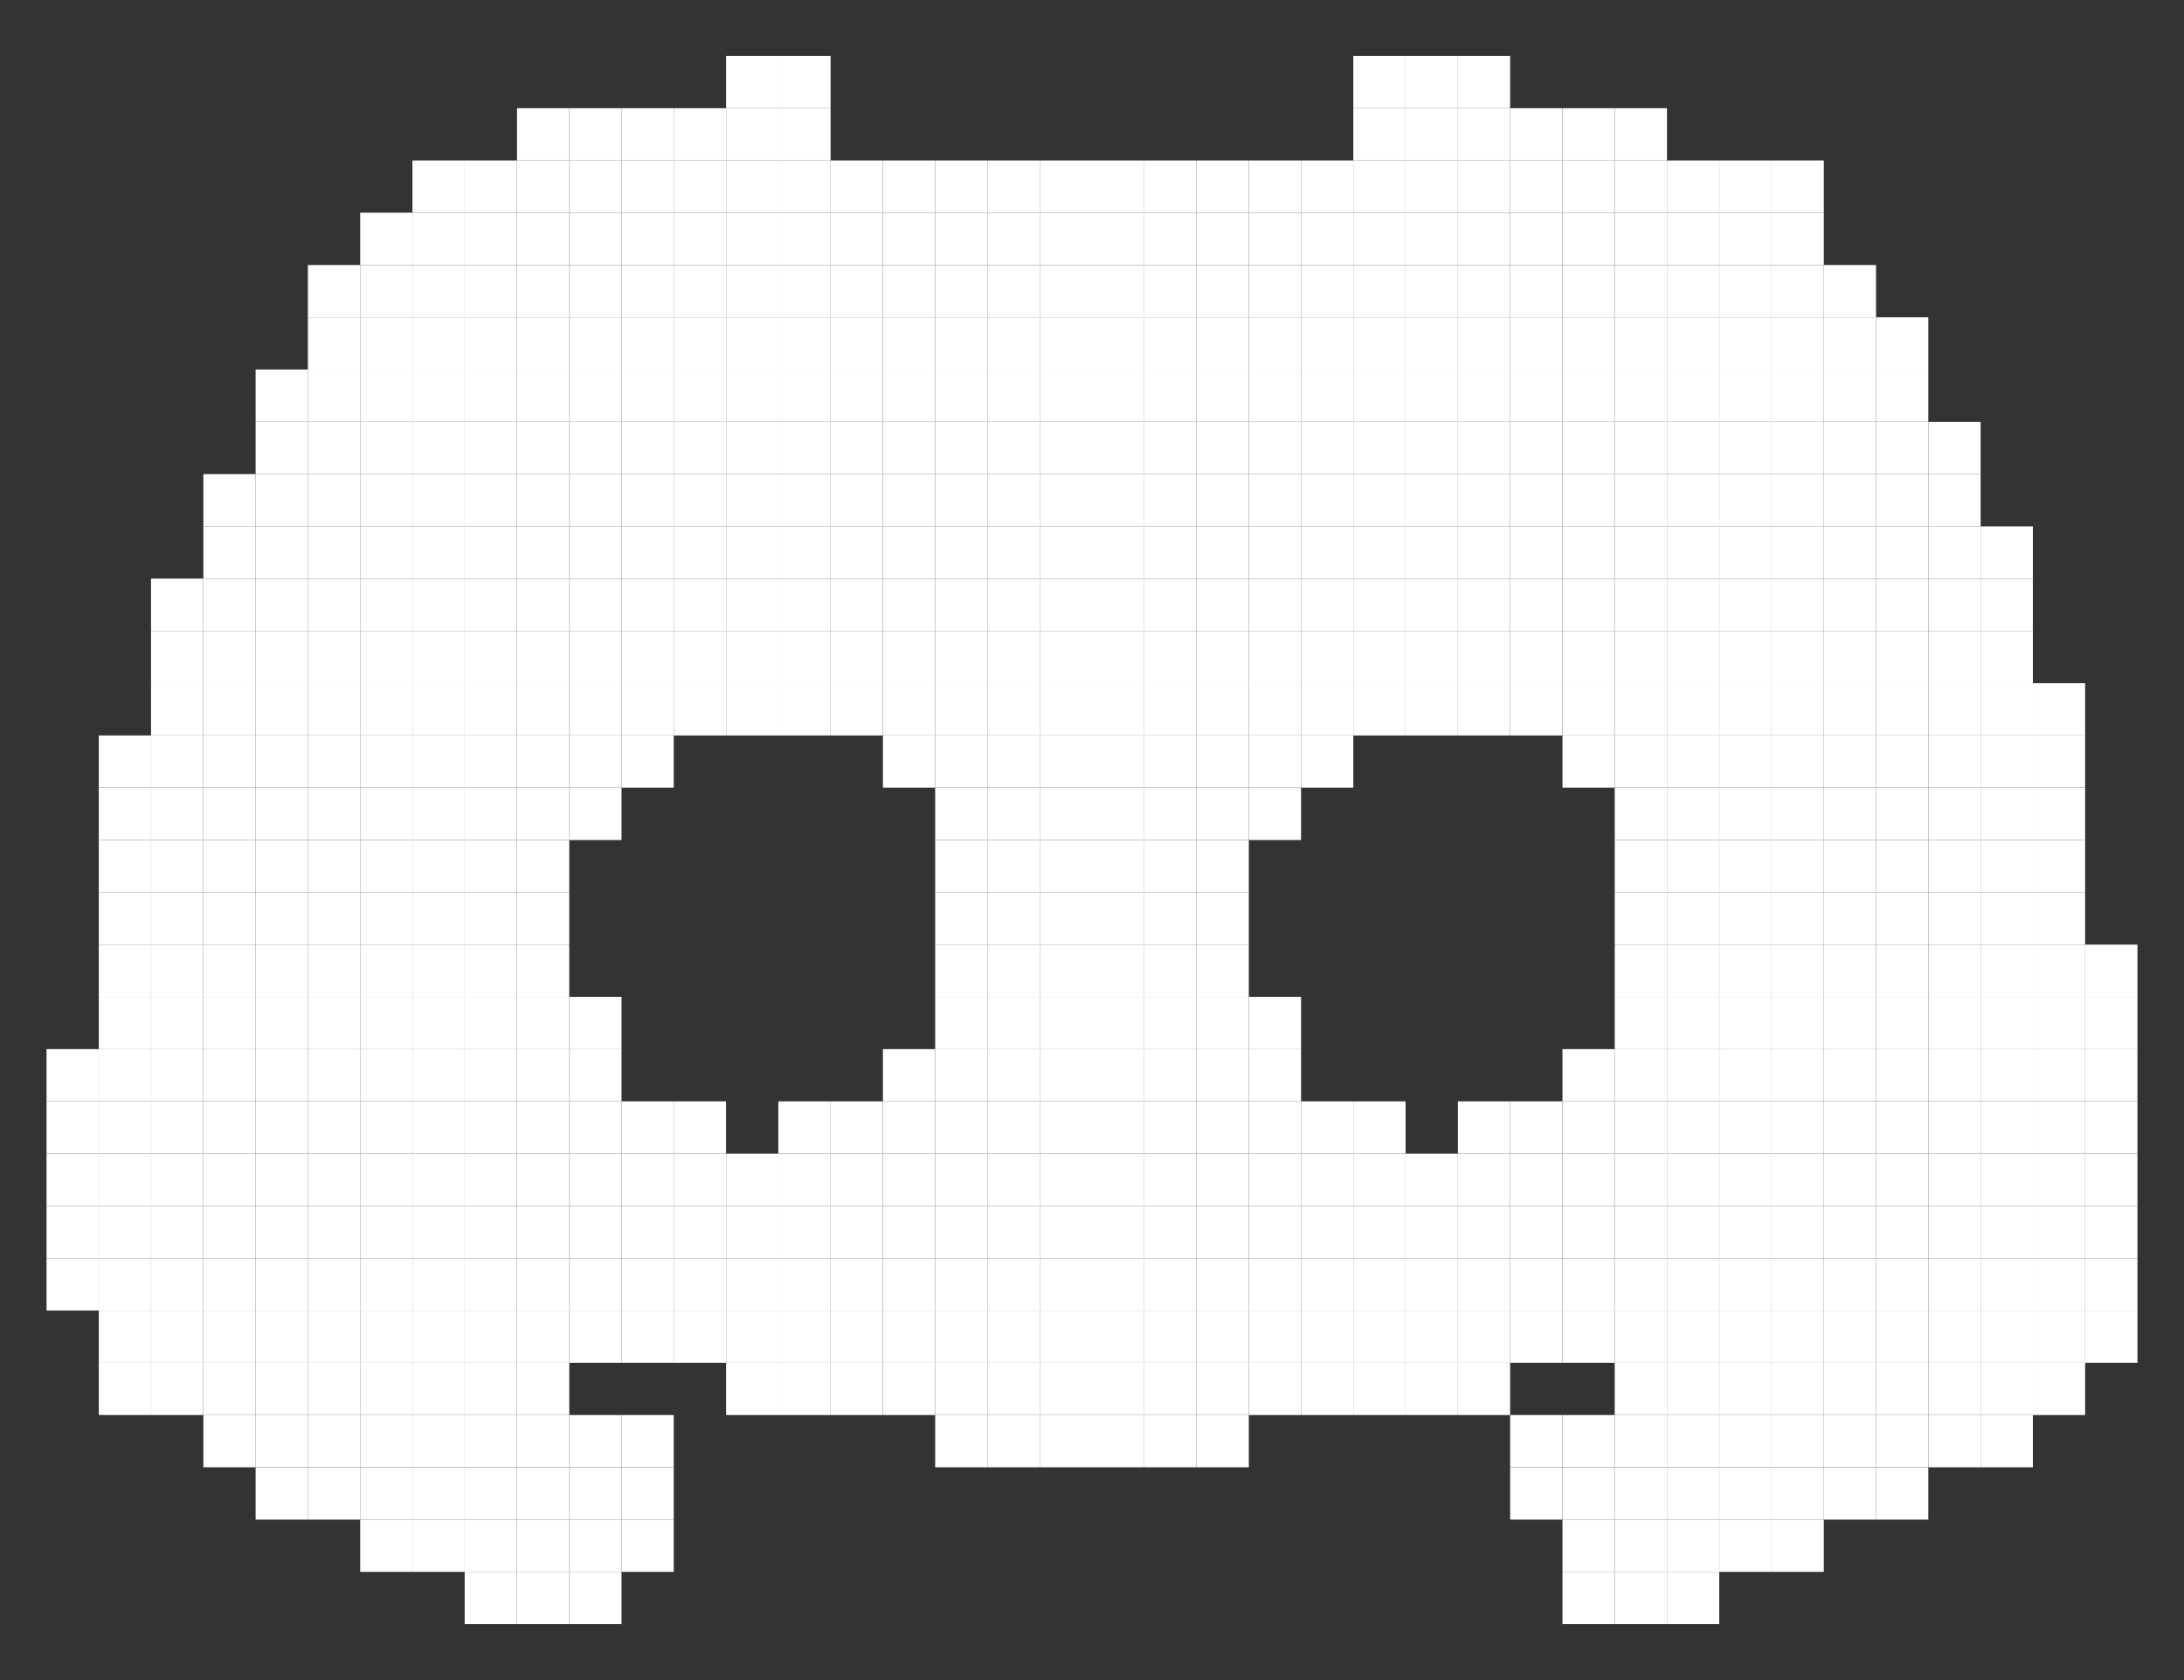 <svg width="26" height="20" viewBox="0 0 26 20" fill="none" xmlns="http://www.w3.org/2000/svg">
<rect x="0" y="0" width="26" height="20" fill="#333333" stroke="none"/>
<rect x="8.644" y="0.665" width="0.622" height="0.622" fill="white"/>
<rect x="9.266" y="0.665" width="0.622" height="0.622" fill="white"/>
<rect x="16.111" y="0.665" width="0.622" height="0.622" fill="white"/>
<rect x="16.734" y="0.665" width="0.622" height="0.622" fill="white"/>
<rect x="17.356" y="0.665" width="0.622" height="0.622" fill="white"/>
<rect x="6.155" y="1.288" width="0.622" height="0.622" fill="white"/>
<rect x="6.777" y="1.288" width="0.622" height="0.622" fill="white"/>
<rect x="7.399" y="1.288" width="0.622" height="0.622" fill="white"/>
<rect x="8.021" y="1.288" width="0.622" height="0.622" fill="white"/>
<rect x="8.644" y="1.288" width="0.622" height="0.622" fill="white"/>
<rect x="9.266" y="1.288" width="0.622" height="0.622" fill="white"/>
<rect x="16.111" y="1.288" width="0.622" height="0.622" fill="white"/>
<rect x="16.734" y="1.288" width="0.622" height="0.622" fill="white"/>
<rect x="17.356" y="1.288" width="0.622" height="0.622" fill="white"/>
<rect x="17.978" y="1.288" width="0.622" height="0.622" fill="white"/>
<rect x="18.601" y="1.288" width="0.622" height="0.622" fill="white"/>
<rect x="19.223" y="1.288" width="0.622" height="0.622" fill="white"/>
<rect x="4.91" y="1.91" width="0.622" height="0.622" fill="white"/>
<rect x="5.532" y="1.91" width="0.622" height="0.622" fill="white"/>
<rect x="6.155" y="1.91" width="0.622" height="0.622" fill="white"/>
<rect x="6.777" y="1.91" width="0.622" height="0.622" fill="white"/>
<rect x="7.399" y="1.91" width="0.622" height="0.622" fill="white"/>
<rect x="8.021" y="1.91" width="0.622" height="0.622" fill="white"/>
<rect x="8.644" y="1.91" width="0.622" height="0.622" fill="white"/>
<rect x="9.266" y="1.91" width="0.622" height="0.622" fill="white"/>
<rect x="9.888" y="1.91" width="0.622" height="0.622" fill="white"/>
<rect x="10.511" y="1.91" width="0.622" height="0.622" fill="white"/>
<rect x="11.133" y="1.91" width="0.622" height="0.622" fill="white"/>
<rect x="11.755" y="1.91" width="0.622" height="0.622" fill="white"/>
<rect x="12.378" y="1.91" width="0.622" height="0.622" fill="white"/>
<rect x="13" y="1.91" width="0.622" height="0.622" fill="white"/>
<rect x="13.622" y="1.91" width="0.622" height="0.622" fill="white"/>
<rect x="14.245" y="1.91" width="0.622" height="0.622" fill="white"/>
<rect x="14.867" y="1.91" width="0.622" height="0.622" fill="white"/>
<rect x="15.489" y="1.91" width="0.622" height="0.622" fill="white"/>
<rect x="16.111" y="1.91" width="0.622" height="0.622" fill="white"/>
<rect x="16.734" y="1.91" width="0.622" height="0.622" fill="white"/>
<rect x="17.356" y="1.91" width="0.622" height="0.622" fill="white"/>
<rect x="17.978" y="1.91" width="0.622" height="0.622" fill="white"/>
<rect x="18.601" y="1.91" width="0.622" height="0.622" fill="white"/>
<rect x="19.223" y="1.91" width="0.622" height="0.622" fill="white"/>
<rect x="19.845" y="1.91" width="0.622" height="0.622" fill="white"/>
<rect x="20.468" y="1.91" width="0.622" height="0.622" fill="white"/>
<rect x="21.09" y="1.91" width="0.622" height="0.622" fill="white"/>
<rect x="4.288" y="2.532" width="0.622" height="0.622" fill="white"/>
<rect x="4.91" y="2.532" width="0.622" height="0.622" fill="white"/>
<rect x="5.532" y="2.532" width="0.622" height="0.622" fill="white"/>
<rect x="6.155" y="2.532" width="0.622" height="0.622" fill="white"/>
<rect x="6.777" y="2.532" width="0.622" height="0.622" fill="white"/>
<rect x="7.399" y="2.532" width="0.622" height="0.622" fill="white"/>
<rect x="8.021" y="2.532" width="0.622" height="0.622" fill="white"/>
<rect x="8.644" y="2.532" width="0.622" height="0.622" fill="white"/>
<rect x="9.266" y="2.532" width="0.622" height="0.622" fill="white"/>
<rect x="9.888" y="2.532" width="0.622" height="0.622" fill="white"/>
<rect x="10.511" y="2.532" width="0.622" height="0.622" fill="white"/>
<rect x="11.133" y="2.532" width="0.622" height="0.622" fill="white"/>
<rect x="11.755" y="2.532" width="0.622" height="0.622" fill="white"/>
<rect x="12.378" y="2.532" width="0.622" height="0.622" fill="white"/>
<rect x="13" y="2.532" width="0.622" height="0.622" fill="white"/>
<rect x="13.622" y="2.532" width="0.622" height="0.622" fill="white"/>
<rect x="14.245" y="2.532" width="0.622" height="0.622" fill="white"/>
<rect x="14.867" y="2.532" width="0.622" height="0.622" fill="white"/>
<rect x="15.489" y="2.532" width="0.622" height="0.622" fill="white"/>
<rect x="16.111" y="2.532" width="0.622" height="0.622" fill="white"/>
<rect x="16.734" y="2.532" width="0.622" height="0.622" fill="white"/>
<rect x="17.356" y="2.532" width="0.622" height="0.622" fill="white"/>
<rect x="17.978" y="2.532" width="0.622" height="0.622" fill="white"/>
<rect x="18.601" y="2.532" width="0.622" height="0.622" fill="white"/>
<rect x="19.223" y="2.532" width="0.622" height="0.622" fill="white"/>
<rect x="19.845" y="2.532" width="0.622" height="0.622" fill="white"/>
<rect x="20.468" y="2.532" width="0.622" height="0.622" fill="white"/>
<rect x="21.09" y="2.532" width="0.622" height="0.622" fill="white"/>
<rect x="3.665" y="3.155" width="0.622" height="0.622" fill="white"/>
<rect x="4.288" y="3.155" width="0.622" height="0.622" fill="white"/>
<rect x="4.91" y="3.155" width="0.622" height="0.622" fill="white"/>
<rect x="5.532" y="3.155" width="0.622" height="0.622" fill="white"/>
<rect x="6.155" y="3.155" width="0.622" height="0.622" fill="white"/>
<rect x="6.777" y="3.155" width="0.622" height="0.622" fill="white"/>
<rect x="7.399" y="3.155" width="0.622" height="0.622" fill="white"/>
<rect x="8.021" y="3.155" width="0.622" height="0.622" fill="white"/>
<rect x="8.644" y="3.155" width="0.622" height="0.622" fill="white"/>
<rect x="9.266" y="3.155" width="0.622" height="0.622" fill="white"/>
<rect x="9.888" y="3.155" width="0.622" height="0.622" fill="white"/>
<rect x="10.511" y="3.155" width="0.622" height="0.622" fill="white"/>
<rect x="11.133" y="3.155" width="0.622" height="0.622" fill="white"/>
<rect x="11.755" y="3.155" width="0.622" height="0.622" fill="white"/>
<rect x="12.378" y="3.155" width="0.622" height="0.622" fill="white"/>
<rect x="13" y="3.155" width="0.622" height="0.622" fill="white"/>
<rect x="13.622" y="3.155" width="0.622" height="0.622" fill="white"/>
<rect x="14.245" y="3.155" width="0.622" height="0.622" fill="white"/>
<rect x="14.867" y="3.155" width="0.622" height="0.622" fill="white"/>
<rect x="15.489" y="3.155" width="0.622" height="0.622" fill="white"/>
<rect x="16.111" y="3.155" width="0.622" height="0.622" fill="white"/>
<rect x="16.734" y="3.155" width="0.622" height="0.622" fill="white"/>
<rect x="17.356" y="3.155" width="0.622" height="0.622" fill="white"/>
<rect x="17.978" y="3.155" width="0.622" height="0.622" fill="white"/>
<rect x="18.601" y="3.155" width="0.622" height="0.622" fill="white"/>
<rect x="19.223" y="3.155" width="0.622" height="0.622" fill="white"/>
<rect x="19.845" y="3.155" width="0.622" height="0.622" fill="white"/>
<rect x="20.468" y="3.155" width="0.622" height="0.622" fill="white"/>
<rect x="21.09" y="3.155" width="0.622" height="0.622" fill="white"/>
<rect x="21.712" y="3.155" width="0.622" height="0.622" fill="white"/>
<rect x="3.665" y="3.777" width="0.622" height="0.622" fill="white"/>
<rect x="4.288" y="3.777" width="0.622" height="0.622" fill="white"/>
<rect x="4.91" y="3.777" width="0.622" height="0.622" fill="white"/>
<rect x="5.532" y="3.777" width="0.622" height="0.622" fill="white"/>
<rect x="6.155" y="3.777" width="0.622" height="0.622" fill="white"/>
<rect x="6.777" y="3.777" width="0.622" height="0.622" fill="white"/>
<rect x="7.399" y="3.777" width="0.622" height="0.622" fill="white"/>
<rect x="8.021" y="3.777" width="0.622" height="0.622" fill="white"/>
<rect x="8.644" y="3.777" width="0.622" height="0.622" fill="white"/>
<rect x="9.266" y="3.777" width="0.622" height="0.622" fill="white"/>
<rect x="9.888" y="3.777" width="0.622" height="0.622" fill="white"/>
<rect x="10.511" y="3.777" width="0.622" height="0.622" fill="white"/>
<rect x="11.133" y="3.777" width="0.622" height="0.622" fill="white"/>
<rect x="11.755" y="3.777" width="0.622" height="0.622" fill="white"/>
<rect x="12.378" y="3.777" width="0.622" height="0.622" fill="white"/>
<rect x="13" y="3.777" width="0.622" height="0.622" fill="white"/>
<rect x="13.622" y="3.777" width="0.622" height="0.622" fill="white"/>
<rect x="14.245" y="3.777" width="0.622" height="0.622" fill="white"/>
<rect x="14.867" y="3.777" width="0.622" height="0.622" fill="white"/>
<rect x="15.489" y="3.777" width="0.622" height="0.622" fill="white"/>
<rect x="16.111" y="3.777" width="0.622" height="0.622" fill="white"/>
<rect x="16.734" y="3.777" width="0.622" height="0.622" fill="white"/>
<rect x="17.356" y="3.777" width="0.622" height="0.622" fill="white"/>
<rect x="17.978" y="3.777" width="0.622" height="0.622" fill="white"/>
<rect x="18.601" y="3.777" width="0.622" height="0.622" fill="white"/>
<rect x="19.223" y="3.777" width="0.622" height="0.622" fill="white"/>
<rect x="19.845" y="3.777" width="0.622" height="0.622" fill="white"/>
<rect x="20.468" y="3.777" width="0.622" height="0.622" fill="white"/>
<rect x="21.09" y="3.777" width="0.622" height="0.622" fill="white"/>
<rect x="21.712" y="3.777" width="0.622" height="0.622" fill="white"/>
<rect x="22.334" y="3.777" width="0.622" height="0.622" fill="white"/>
<rect x="3.043" y="4.399" width="0.622" height="0.622" fill="white"/>
<rect x="3.665" y="4.399" width="0.622" height="0.622" fill="white"/>
<rect x="4.288" y="4.399" width="0.622" height="0.622" fill="white"/>
<rect x="4.91" y="4.399" width="0.622" height="0.622" fill="white"/>
<rect x="5.532" y="4.399" width="0.622" height="0.622" fill="white"/>
<rect x="6.155" y="4.399" width="0.622" height="0.622" fill="white"/>
<rect x="6.777" y="4.399" width="0.622" height="0.622" fill="white"/>
<rect x="7.399" y="4.399" width="0.622" height="0.622" fill="white"/>
<rect x="8.021" y="4.399" width="0.622" height="0.622" fill="white"/>
<rect x="8.644" y="4.399" width="0.622" height="0.622" fill="white"/>
<rect x="9.266" y="4.399" width="0.622" height="0.622" fill="white"/>
<rect x="9.888" y="4.399" width="0.622" height="0.622" fill="white"/>
<rect x="10.511" y="4.399" width="0.622" height="0.622" fill="white"/>
<rect x="11.133" y="4.399" width="0.622" height="0.622" fill="white"/>
<rect x="11.755" y="4.399" width="0.622" height="0.622" fill="white"/>
<rect x="12.378" y="4.399" width="0.622" height="0.622" fill="white"/>
<rect x="13" y="4.399" width="0.622" height="0.622" fill="white"/>
<rect x="13.622" y="4.399" width="0.622" height="0.622" fill="white"/>
<rect x="14.245" y="4.399" width="0.622" height="0.622" fill="white"/>
<rect x="14.867" y="4.399" width="0.622" height="0.622" fill="white"/>
<rect x="15.489" y="4.399" width="0.622" height="0.622" fill="white"/>
<rect x="16.111" y="4.399" width="0.622" height="0.622" fill="white"/>
<rect x="16.734" y="4.399" width="0.622" height="0.622" fill="white"/>
<rect x="17.356" y="4.399" width="0.622" height="0.622" fill="white"/>
<rect x="17.978" y="4.399" width="0.622" height="0.622" fill="white"/>
<rect x="18.601" y="4.399" width="0.622" height="0.622" fill="white"/>
<rect x="19.223" y="4.399" width="0.622" height="0.622" fill="white"/>
<rect x="19.845" y="4.399" width="0.622" height="0.622" fill="white"/>
<rect x="20.468" y="4.399" width="0.622" height="0.622" fill="white"/>
<rect x="21.09" y="4.399" width="0.622" height="0.622" fill="white"/>
<rect x="21.712" y="4.399" width="0.622" height="0.622" fill="white"/>
<rect x="22.334" y="4.399" width="0.622" height="0.622" fill="white"/>
<rect x="3.043" y="5.022" width="0.622" height="0.622" fill="white"/>
<rect x="3.665" y="5.022" width="0.622" height="0.622" fill="white"/>
<rect x="4.288" y="5.022" width="0.622" height="0.622" fill="white"/>
<rect x="4.91" y="5.022" width="0.622" height="0.622" fill="white"/>
<rect x="5.532" y="5.022" width="0.622" height="0.622" fill="white"/>
<rect x="6.155" y="5.022" width="0.622" height="0.622" fill="white"/>
<rect x="6.777" y="5.022" width="0.622" height="0.622" fill="white"/>
<rect x="7.399" y="5.022" width="0.622" height="0.622" fill="white"/>
<rect x="8.021" y="5.022" width="0.622" height="0.622" fill="white"/>
<rect x="8.644" y="5.022" width="0.622" height="0.622" fill="white"/>
<rect x="9.266" y="5.022" width="0.622" height="0.622" fill="white"/>
<rect x="9.888" y="5.022" width="0.622" height="0.622" fill="white"/>
<rect x="10.511" y="5.022" width="0.622" height="0.622" fill="white"/>
<rect x="11.133" y="5.022" width="0.622" height="0.622" fill="white"/>
<rect x="11.755" y="5.022" width="0.622" height="0.622" fill="white"/>
<rect x="12.378" y="5.022" width="0.622" height="0.622" fill="white"/>
<rect x="13" y="5.022" width="0.622" height="0.622" fill="white"/>
<rect x="13.622" y="5.022" width="0.622" height="0.622" fill="white"/>
<rect x="14.245" y="5.022" width="0.622" height="0.622" fill="white"/>
<rect x="14.867" y="5.022" width="0.622" height="0.622" fill="white"/>
<rect x="15.489" y="5.022" width="0.622" height="0.622" fill="white"/>
<rect x="16.111" y="5.022" width="0.622" height="0.622" fill="white"/>
<rect x="16.734" y="5.022" width="0.622" height="0.622" fill="white"/>
<rect x="17.356" y="5.022" width="0.622" height="0.622" fill="white"/>
<rect x="17.978" y="5.022" width="0.622" height="0.622" fill="white"/>
<rect x="18.601" y="5.022" width="0.622" height="0.622" fill="white"/>
<rect x="19.223" y="5.022" width="0.622" height="0.622" fill="white"/>
<rect x="19.845" y="5.022" width="0.622" height="0.622" fill="white"/>
<rect x="20.468" y="5.022" width="0.622" height="0.622" fill="white"/>
<rect x="21.09" y="5.022" width="0.622" height="0.622" fill="white"/>
<rect x="21.712" y="5.022" width="0.622" height="0.622" fill="white"/>
<rect x="22.334" y="5.022" width="0.622" height="0.622" fill="white"/>
<rect x="22.957" y="5.022" width="0.622" height="0.622" fill="white"/>
<rect x="2.421" y="5.644" width="0.622" height="0.622" fill="white"/>
<rect x="3.043" y="5.644" width="0.622" height="0.622" fill="white"/>
<rect x="3.665" y="5.644" width="0.622" height="0.622" fill="white"/>
<rect x="4.288" y="5.644" width="0.622" height="0.622" fill="white"/>
<rect x="4.91" y="5.644" width="0.622" height="0.622" fill="white"/>
<rect x="5.532" y="5.644" width="0.622" height="0.622" fill="white"/>
<rect x="6.155" y="5.644" width="0.622" height="0.622" fill="white"/>
<rect x="6.777" y="5.644" width="0.622" height="0.622" fill="white"/>
<rect x="7.399" y="5.644" width="0.622" height="0.622" fill="white"/>
<rect x="8.021" y="5.644" width="0.622" height="0.622" fill="white"/>
<rect x="8.644" y="5.644" width="0.622" height="0.622" fill="white"/>
<rect x="9.266" y="5.644" width="0.622" height="0.622" fill="white"/>
<rect x="9.888" y="5.644" width="0.622" height="0.622" fill="white"/>
<rect x="10.511" y="5.644" width="0.622" height="0.622" fill="white"/>
<rect x="11.133" y="5.644" width="0.622" height="0.622" fill="white"/>
<rect x="11.755" y="5.644" width="0.622" height="0.622" fill="white"/>
<rect x="12.378" y="5.644" width="0.622" height="0.622" fill="white"/>
<rect x="13" y="5.644" width="0.622" height="0.622" fill="white"/>
<rect x="13.622" y="5.644" width="0.622" height="0.622" fill="white"/>
<rect x="14.245" y="5.644" width="0.622" height="0.622" fill="white"/>
<rect x="14.867" y="5.644" width="0.622" height="0.622" fill="white"/>
<rect x="15.489" y="5.644" width="0.622" height="0.622" fill="white"/>
<rect x="16.111" y="5.644" width="0.622" height="0.622" fill="white"/>
<rect x="16.734" y="5.644" width="0.622" height="0.622" fill="white"/>
<rect x="17.356" y="5.644" width="0.622" height="0.622" fill="white"/>
<rect x="17.978" y="5.644" width="0.622" height="0.622" fill="white"/>
<rect x="18.601" y="5.644" width="0.622" height="0.622" fill="white"/>
<rect x="19.223" y="5.644" width="0.622" height="0.622" fill="white"/>
<rect x="19.845" y="5.644" width="0.622" height="0.622" fill="white"/>
<rect x="20.468" y="5.644" width="0.622" height="0.622" fill="white"/>
<rect x="21.09" y="5.644" width="0.622" height="0.622" fill="white"/>
<rect x="21.712" y="5.644" width="0.622" height="0.622" fill="white"/>
<rect x="22.334" y="5.644" width="0.622" height="0.622" fill="white"/>
<rect x="22.957" y="5.644" width="0.622" height="0.622" fill="white"/>
<rect x="2.421" y="6.266" width="0.622" height="0.622" fill="white"/>
<rect x="3.043" y="6.266" width="0.622" height="0.622" fill="white"/>
<rect x="3.665" y="6.266" width="0.622" height="0.622" fill="white"/>
<rect x="4.288" y="6.266" width="0.622" height="0.622" fill="white"/>
<rect x="4.91" y="6.266" width="0.622" height="0.622" fill="white"/>
<rect x="5.532" y="6.266" width="0.622" height="0.622" fill="white"/>
<rect x="6.155" y="6.266" width="0.622" height="0.622" fill="white"/>
<rect x="6.777" y="6.266" width="0.622" height="0.622" fill="white"/>
<rect x="7.399" y="6.266" width="0.622" height="0.622" fill="white"/>
<rect x="8.021" y="6.266" width="0.622" height="0.622" fill="white"/>
<rect x="8.644" y="6.266" width="0.622" height="0.622" fill="white"/>
<rect x="9.266" y="6.266" width="0.622" height="0.622" fill="white"/>
<rect x="9.888" y="6.266" width="0.622" height="0.622" fill="white"/>
<rect x="10.511" y="6.266" width="0.622" height="0.622" fill="white"/>
<rect x="11.133" y="6.266" width="0.622" height="0.622" fill="white"/>
<rect x="11.755" y="6.266" width="0.622" height="0.622" fill="white"/>
<rect x="12.378" y="6.266" width="0.622" height="0.622" fill="white"/>
<rect x="13" y="6.266" width="0.622" height="0.622" fill="white"/>
<rect x="13.622" y="6.266" width="0.622" height="0.622" fill="white"/>
<rect x="14.245" y="6.266" width="0.622" height="0.622" fill="white"/>
<rect x="14.867" y="6.266" width="0.622" height="0.622" fill="white"/>
<rect x="15.489" y="6.266" width="0.622" height="0.622" fill="white"/>
<rect x="16.111" y="6.266" width="0.622" height="0.622" fill="white"/>
<rect x="16.734" y="6.266" width="0.622" height="0.622" fill="white"/>
<rect x="17.356" y="6.266" width="0.622" height="0.622" fill="white"/>
<rect x="17.978" y="6.266" width="0.622" height="0.622" fill="white"/>
<rect x="18.601" y="6.266" width="0.622" height="0.622" fill="white"/>
<rect x="19.223" y="6.266" width="0.622" height="0.622" fill="white"/>
<rect x="19.845" y="6.266" width="0.622" height="0.622" fill="white"/>
<rect x="20.468" y="6.266" width="0.622" height="0.622" fill="white"/>
<rect x="21.09" y="6.266" width="0.622" height="0.622" fill="white"/>
<rect x="21.712" y="6.266" width="0.622" height="0.622" fill="white"/>
<rect x="22.334" y="6.266" width="0.622" height="0.622" fill="white"/>
<rect x="22.957" y="6.266" width="0.622" height="0.622" fill="white"/>
<rect x="23.579" y="6.266" width="0.622" height="0.622" fill="white"/>
<rect x="1.798" y="6.888" width="0.622" height="0.622" fill="white"/>
<rect x="2.421" y="6.888" width="0.622" height="0.622" fill="white"/>
<rect x="3.043" y="6.888" width="0.622" height="0.622" fill="white"/>
<rect x="3.665" y="6.888" width="0.622" height="0.622" fill="white"/>
<rect x="4.288" y="6.888" width="0.622" height="0.622" fill="white"/>
<rect x="4.91" y="6.888" width="0.622" height="0.622" fill="white"/>
<rect x="5.532" y="6.888" width="0.622" height="0.622" fill="white"/>
<rect x="6.155" y="6.888" width="0.622" height="0.622" fill="white"/>
<rect x="6.777" y="6.888" width="0.622" height="0.622" fill="white"/>
<rect x="7.399" y="6.888" width="0.622" height="0.622" fill="white"/>
<rect x="8.021" y="6.888" width="0.622" height="0.622" fill="white"/>
<rect x="8.644" y="6.888" width="0.622" height="0.622" fill="white"/>
<rect x="9.266" y="6.888" width="0.622" height="0.622" fill="white"/>
<rect x="9.888" y="6.888" width="0.622" height="0.622" fill="white"/>
<rect x="10.511" y="6.888" width="0.622" height="0.622" fill="white"/>
<rect x="11.133" y="6.888" width="0.622" height="0.622" fill="white"/>
<rect x="11.755" y="6.888" width="0.622" height="0.622" fill="white"/>
<rect x="12.378" y="6.888" width="0.622" height="0.622" fill="white"/>
<rect x="13" y="6.888" width="0.622" height="0.622" fill="white"/>
<rect x="13.622" y="6.888" width="0.622" height="0.622" fill="white"/>
<rect x="14.245" y="6.888" width="0.622" height="0.622" fill="white"/>
<rect x="14.867" y="6.888" width="0.622" height="0.622" fill="white"/>
<rect x="15.489" y="6.888" width="0.622" height="0.622" fill="white"/>
<rect x="16.111" y="6.888" width="0.622" height="0.622" fill="white"/>
<rect x="16.734" y="6.888" width="0.622" height="0.622" fill="white"/>
<rect x="17.356" y="6.888" width="0.622" height="0.622" fill="white"/>
<rect x="17.978" y="6.888" width="0.622" height="0.622" fill="white"/>
<rect x="18.601" y="6.888" width="0.622" height="0.622" fill="white"/>
<rect x="19.223" y="6.888" width="0.622" height="0.622" fill="white"/>
<rect x="19.845" y="6.888" width="0.622" height="0.622" fill="white"/>
<rect x="20.468" y="6.888" width="0.622" height="0.622" fill="white"/>
<rect x="21.09" y="6.888" width="0.622" height="0.622" fill="white"/>
<rect x="21.712" y="6.888" width="0.622" height="0.622" fill="white"/>
<rect x="22.334" y="6.888" width="0.622" height="0.622" fill="white"/>
<rect x="22.957" y="6.888" width="0.622" height="0.622" fill="white"/>
<rect x="23.579" y="6.888" width="0.622" height="0.622" fill="white"/>
<rect x="1.798" y="7.511" width="0.622" height="0.622" fill="white"/>
<rect x="2.421" y="7.511" width="0.622" height="0.622" fill="white"/>
<rect x="3.043" y="7.511" width="0.622" height="0.622" fill="white"/>
<rect x="3.665" y="7.511" width="0.622" height="0.622" fill="white"/>
<rect x="4.288" y="7.511" width="0.622" height="0.622" fill="white"/>
<rect x="4.91" y="7.511" width="0.622" height="0.622" fill="white"/>
<rect x="5.532" y="7.511" width="0.622" height="0.622" fill="white"/>
<rect x="6.155" y="7.511" width="0.622" height="0.622" fill="white"/>
<rect x="6.777" y="7.511" width="0.622" height="0.622" fill="white"/>
<rect x="7.399" y="7.511" width="0.622" height="0.622" fill="white"/>
<rect x="8.021" y="7.511" width="0.622" height="0.622" fill="white"/>
<rect x="8.644" y="7.511" width="0.622" height="0.622" fill="white"/>
<rect x="9.266" y="7.511" width="0.622" height="0.622" fill="white"/>
<rect x="9.888" y="7.511" width="0.622" height="0.622" fill="white"/>
<rect x="10.511" y="7.511" width="0.622" height="0.622" fill="white"/>
<rect x="11.133" y="7.511" width="0.622" height="0.622" fill="white"/>
<rect x="11.755" y="7.511" width="0.622" height="0.622" fill="white"/>
<rect x="12.378" y="7.511" width="0.622" height="0.622" fill="white"/>
<rect x="13" y="7.511" width="0.622" height="0.622" fill="white"/>
<rect x="13.622" y="7.511" width="0.622" height="0.622" fill="white"/>
<rect x="14.245" y="7.511" width="0.622" height="0.622" fill="white"/>
<rect x="14.867" y="7.511" width="0.622" height="0.622" fill="white"/>
<rect x="15.489" y="7.511" width="0.622" height="0.622" fill="white"/>
<rect x="16.111" y="7.511" width="0.622" height="0.622" fill="white"/>
<rect x="16.734" y="7.511" width="0.622" height="0.622" fill="white"/>
<rect x="17.356" y="7.511" width="0.622" height="0.622" fill="white"/>
<rect x="17.978" y="7.511" width="0.622" height="0.622" fill="white"/>
<rect x="18.601" y="7.511" width="0.622" height="0.622" fill="white"/>
<rect x="19.223" y="7.511" width="0.622" height="0.622" fill="white"/>
<rect x="19.845" y="7.511" width="0.622" height="0.622" fill="white"/>
<rect x="20.468" y="7.511" width="0.622" height="0.622" fill="white"/>
<rect x="21.09" y="7.511" width="0.622" height="0.622" fill="white"/>
<rect x="21.712" y="7.511" width="0.622" height="0.622" fill="white"/>
<rect x="22.334" y="7.511" width="0.622" height="0.622" fill="white"/>
<rect x="22.957" y="7.511" width="0.622" height="0.622" fill="white"/>
<rect x="23.579" y="7.511" width="0.622" height="0.622" fill="white"/>
<rect x="1.798" y="8.133" width="0.622" height="0.622" fill="white"/>
<rect x="2.421" y="8.133" width="0.622" height="0.622" fill="white"/>
<rect x="3.043" y="8.133" width="0.622" height="0.622" fill="white"/>
<rect x="3.665" y="8.133" width="0.622" height="0.622" fill="white"/>
<rect x="4.288" y="8.133" width="0.622" height="0.622" fill="white"/>
<rect x="4.91" y="8.133" width="0.622" height="0.622" fill="white"/>
<rect x="5.532" y="8.133" width="0.622" height="0.622" fill="white"/>
<rect x="6.155" y="8.133" width="0.622" height="0.622" fill="white"/>
<rect x="6.777" y="8.133" width="0.622" height="0.622" fill="white"/>
<rect x="7.399" y="8.133" width="0.622" height="0.622" fill="white"/>
<rect x="8.021" y="8.133" width="0.622" height="0.622" fill="white"/>
<rect x="8.644" y="8.133" width="0.622" height="0.622" fill="white"/>
<rect x="9.266" y="8.133" width="0.622" height="0.622" fill="white"/>
<rect x="9.888" y="8.133" width="0.622" height="0.622" fill="white"/>
<rect x="10.511" y="8.133" width="0.622" height="0.622" fill="white"/>
<rect x="11.133" y="8.133" width="0.622" height="0.622" fill="white"/>
<rect x="11.755" y="8.133" width="0.622" height="0.622" fill="white"/>
<rect x="12.378" y="8.133" width="0.622" height="0.622" fill="white"/>
<rect x="13" y="8.133" width="0.622" height="0.622" fill="white"/>
<rect x="13.622" y="8.133" width="0.622" height="0.622" fill="white"/>
<rect x="14.245" y="8.133" width="0.622" height="0.622" fill="white"/>
<rect x="14.867" y="8.133" width="0.622" height="0.622" fill="white"/>
<rect x="15.489" y="8.133" width="0.622" height="0.622" fill="white"/>
<rect x="16.111" y="8.133" width="0.622" height="0.622" fill="white"/>
<rect x="16.734" y="8.133" width="0.622" height="0.622" fill="white"/>
<rect x="17.356" y="8.133" width="0.622" height="0.622" fill="white"/>
<rect x="17.978" y="8.133" width="0.622" height="0.622" fill="white"/>
<rect x="18.601" y="8.133" width="0.622" height="0.622" fill="white"/>
<rect x="19.223" y="8.133" width="0.622" height="0.622" fill="white"/>
<rect x="19.845" y="8.133" width="0.622" height="0.622" fill="white"/>
<rect x="20.468" y="8.133" width="0.622" height="0.622" fill="white"/>
<rect x="21.09" y="8.133" width="0.622" height="0.622" fill="white"/>
<rect x="21.712" y="8.133" width="0.622" height="0.622" fill="white"/>
<rect x="22.334" y="8.133" width="0.622" height="0.622" fill="white"/>
<rect x="22.957" y="8.133" width="0.622" height="0.622" fill="white"/>
<rect x="23.579" y="8.133" width="0.622" height="0.622" fill="white"/>
<rect x="24.201" y="8.133" width="0.622" height="0.622" fill="white"/>
<rect x="1.176" y="8.755" width="0.622" height="0.622" fill="white"/>
<rect x="1.798" y="8.755" width="0.622" height="0.622" fill="white"/>
<rect x="2.421" y="8.755" width="0.622" height="0.622" fill="white"/>
<rect x="3.043" y="8.755" width="0.622" height="0.622" fill="white"/>
<rect x="3.665" y="8.755" width="0.622" height="0.622" fill="white"/>
<rect x="4.288" y="8.755" width="0.622" height="0.622" fill="white"/>
<rect x="4.91" y="8.755" width="0.622" height="0.622" fill="white"/>
<rect x="5.532" y="8.755" width="0.622" height="0.622" fill="white"/>
<rect x="6.155" y="8.755" width="0.622" height="0.622" fill="white"/>
<rect x="6.777" y="8.755" width="0.622" height="0.622" fill="white"/>
<rect x="7.399" y="8.755" width="0.622" height="0.622" fill="white"/>
<rect x="10.511" y="8.755" width="0.622" height="0.622" fill="white"/>
<rect x="11.133" y="8.755" width="0.622" height="0.622" fill="white"/>
<rect x="11.755" y="8.755" width="0.622" height="0.622" fill="white"/>
<rect x="12.378" y="8.755" width="0.622" height="0.622" fill="white"/>
<rect x="13" y="8.755" width="0.622" height="0.622" fill="white"/>
<rect x="13.622" y="8.755" width="0.622" height="0.622" fill="white"/>
<rect x="14.245" y="8.755" width="0.622" height="0.622" fill="white"/>
<rect x="14.867" y="8.755" width="0.622" height="0.622" fill="white"/>
<rect x="15.489" y="8.755" width="0.622" height="0.622" fill="white"/>
<rect x="18.601" y="8.755" width="0.622" height="0.622" fill="white"/>
<rect x="19.223" y="8.755" width="0.622" height="0.622" fill="white"/>
<rect x="19.845" y="8.755" width="0.622" height="0.622" fill="white"/>
<rect x="20.468" y="8.755" width="0.622" height="0.622" fill="white"/>
<rect x="21.09" y="8.755" width="0.622" height="0.622" fill="white"/>
<rect x="21.712" y="8.755" width="0.622" height="0.622" fill="white"/>
<rect x="22.334" y="8.755" width="0.622" height="0.622" fill="white"/>
<rect x="22.957" y="8.755" width="0.622" height="0.622" fill="white"/>
<rect x="23.579" y="8.755" width="0.622" height="0.622" fill="white"/>
<rect x="24.201" y="8.755" width="0.622" height="0.622" fill="white"/>
<rect x="1.176" y="9.378" width="0.622" height="0.622" fill="white"/>
<rect x="1.798" y="9.378" width="0.622" height="0.622" fill="white"/>
<rect x="2.421" y="9.378" width="0.622" height="0.622" fill="white"/>
<rect x="3.043" y="9.378" width="0.622" height="0.622" fill="white"/>
<rect x="3.665" y="9.378" width="0.622" height="0.622" fill="white"/>
<rect x="4.288" y="9.378" width="0.622" height="0.622" fill="white"/>
<rect x="4.91" y="9.378" width="0.622" height="0.622" fill="white"/>
<rect x="5.532" y="9.378" width="0.622" height="0.622" fill="white"/>
<rect x="6.155" y="9.378" width="0.622" height="0.622" fill="white"/>
<rect x="6.777" y="9.378" width="0.622" height="0.622" fill="white"/>
<rect x="11.133" y="9.378" width="0.622" height="0.622" fill="white"/>
<rect x="11.755" y="9.378" width="0.622" height="0.622" fill="white"/>
<rect x="12.378" y="9.378" width="0.622" height="0.622" fill="white"/>
<rect x="13" y="9.378" width="0.622" height="0.622" fill="white"/>
<rect x="13.622" y="9.378" width="0.622" height="0.622" fill="white"/>
<rect x="14.245" y="9.378" width="0.622" height="0.622" fill="white"/>
<rect x="14.867" y="9.378" width="0.622" height="0.622" fill="white"/>
<rect x="19.223" y="9.378" width="0.622" height="0.622" fill="white"/>
<rect x="19.845" y="9.378" width="0.622" height="0.622" fill="white"/>
<rect x="20.468" y="9.378" width="0.622" height="0.622" fill="white"/>
<rect x="21.09" y="9.378" width="0.622" height="0.622" fill="white"/>
<rect x="21.712" y="9.378" width="0.622" height="0.622" fill="white"/>
<rect x="22.334" y="9.378" width="0.622" height="0.622" fill="white"/>
<rect x="22.957" y="9.378" width="0.622" height="0.622" fill="white"/>
<rect x="23.579" y="9.378" width="0.622" height="0.622" fill="white"/>
<rect x="24.201" y="9.378" width="0.622" height="0.622" fill="white"/>
<rect x="1.176" y="10" width="0.622" height="0.622" fill="white"/>
<rect x="1.798" y="10" width="0.622" height="0.622" fill="white"/>
<rect x="2.421" y="10" width="0.622" height="0.622" fill="white"/>
<rect x="3.043" y="10" width="0.622" height="0.622" fill="white"/>
<rect x="3.665" y="10" width="0.622" height="0.622" fill="white"/>
<rect x="4.288" y="10" width="0.622" height="0.622" fill="white"/>
<rect x="4.91" y="10" width="0.622" height="0.622" fill="white"/>
<rect x="5.532" y="10" width="0.622" height="0.622" fill="white"/>
<rect x="6.155" y="10" width="0.622" height="0.622" fill="white"/>
<rect x="11.133" y="10" width="0.622" height="0.622" fill="white"/>
<rect x="11.755" y="10" width="0.622" height="0.622" fill="white"/>
<rect x="12.378" y="10" width="0.622" height="0.622" fill="white"/>
<rect x="13" y="10" width="0.622" height="0.622" fill="white"/>
<rect x="13.622" y="10" width="0.622" height="0.622" fill="white"/>
<rect x="14.245" y="10" width="0.622" height="0.622" fill="white"/>
<rect x="19.223" y="10" width="0.622" height="0.622" fill="white"/>
<rect x="19.845" y="10" width="0.622" height="0.622" fill="white"/>
<rect x="20.468" y="10" width="0.622" height="0.622" fill="white"/>
<rect x="21.09" y="10" width="0.622" height="0.622" fill="white"/>
<rect x="21.712" y="10" width="0.622" height="0.622" fill="white"/>
<rect x="22.334" y="10" width="0.622" height="0.622" fill="white"/>
<rect x="22.957" y="10" width="0.622" height="0.622" fill="white"/>
<rect x="23.579" y="10" width="0.622" height="0.622" fill="white"/>
<rect x="24.201" y="10" width="0.622" height="0.622" fill="white"/>
<rect x="1.176" y="10.622" width="0.622" height="0.622" fill="white"/>
<rect x="1.798" y="10.622" width="0.622" height="0.622" fill="white"/>
<rect x="2.421" y="10.622" width="0.622" height="0.622" fill="white"/>
<rect x="3.043" y="10.622" width="0.622" height="0.622" fill="white"/>
<rect x="3.665" y="10.622" width="0.622" height="0.622" fill="white"/>
<rect x="4.288" y="10.622" width="0.622" height="0.622" fill="white"/>
<rect x="4.91" y="10.622" width="0.622" height="0.622" fill="white"/>
<rect x="5.532" y="10.622" width="0.622" height="0.622" fill="white"/>
<rect x="6.155" y="10.622" width="0.622" height="0.622" fill="white"/>
<rect x="11.133" y="10.622" width="0.622" height="0.622" fill="white"/>
<rect x="11.755" y="10.622" width="0.622" height="0.622" fill="white"/>
<rect x="12.378" y="10.622" width="0.622" height="0.622" fill="white"/>
<rect x="13" y="10.622" width="0.622" height="0.622" fill="white"/>
<rect x="13.622" y="10.622" width="0.622" height="0.622" fill="white"/>
<rect x="14.245" y="10.622" width="0.622" height="0.622" fill="white"/>
<rect x="19.223" y="10.622" width="0.622" height="0.622" fill="white"/>
<rect x="19.845" y="10.622" width="0.622" height="0.622" fill="white"/>
<rect x="20.468" y="10.622" width="0.622" height="0.622" fill="white"/>
<rect x="21.09" y="10.622" width="0.622" height="0.622" fill="white"/>
<rect x="21.712" y="10.622" width="0.622" height="0.622" fill="white"/>
<rect x="22.334" y="10.622" width="0.622" height="0.622" fill="white"/>
<rect x="22.957" y="10.622" width="0.622" height="0.622" fill="white"/>
<rect x="23.579" y="10.622" width="0.622" height="0.622" fill="white"/>
<rect x="24.201" y="10.622" width="0.622" height="0.622" fill="white"/>
<rect x="1.176" y="11.245" width="0.622" height="0.622" fill="white"/>
<rect x="1.798" y="11.245" width="0.622" height="0.622" fill="white"/>
<rect x="2.421" y="11.245" width="0.622" height="0.622" fill="white"/>
<rect x="3.043" y="11.245" width="0.622" height="0.622" fill="white"/>
<rect x="3.665" y="11.245" width="0.622" height="0.622" fill="white"/>
<rect x="4.288" y="11.245" width="0.622" height="0.622" fill="white"/>
<rect x="4.91" y="11.245" width="0.622" height="0.622" fill="white"/>
<rect x="5.532" y="11.245" width="0.622" height="0.622" fill="white"/>
<rect x="6.155" y="11.245" width="0.622" height="0.622" fill="white"/>
<rect x="11.133" y="11.245" width="0.622" height="0.622" fill="white"/>
<rect x="11.755" y="11.245" width="0.622" height="0.622" fill="white"/>
<rect x="12.378" y="11.245" width="0.622" height="0.622" fill="white"/>
<rect x="13" y="11.245" width="0.622" height="0.622" fill="white"/>
<rect x="13.622" y="11.245" width="0.622" height="0.622" fill="white"/>
<rect x="14.245" y="11.245" width="0.622" height="0.622" fill="white"/>
<rect x="19.223" y="11.245" width="0.622" height="0.622" fill="white"/>
<rect x="19.845" y="11.245" width="0.622" height="0.622" fill="white"/>
<rect x="20.468" y="11.245" width="0.622" height="0.622" fill="white"/>
<rect x="21.09" y="11.245" width="0.622" height="0.622" fill="white"/>
<rect x="21.712" y="11.245" width="0.622" height="0.622" fill="white"/>
<rect x="22.334" y="11.245" width="0.622" height="0.622" fill="white"/>
<rect x="22.957" y="11.245" width="0.622" height="0.622" fill="white"/>
<rect x="23.579" y="11.245" width="0.622" height="0.622" fill="white"/>
<rect x="24.201" y="11.245" width="0.622" height="0.622" fill="white"/>
<rect x="24.824" y="11.245" width="0.622" height="0.622" fill="white"/>
<rect x="1.176" y="11.867" width="0.622" height="0.622" fill="white"/>
<rect x="1.798" y="11.867" width="0.622" height="0.622" fill="white"/>
<rect x="2.421" y="11.867" width="0.622" height="0.622" fill="white"/>
<rect x="3.043" y="11.867" width="0.622" height="0.622" fill="white"/>
<rect x="3.665" y="11.867" width="0.622" height="0.622" fill="white"/>
<rect x="4.288" y="11.867" width="0.622" height="0.622" fill="white"/>
<rect x="4.91" y="11.867" width="0.622" height="0.622" fill="white"/>
<rect x="5.532" y="11.867" width="0.622" height="0.622" fill="white"/>
<rect x="6.155" y="11.867" width="0.622" height="0.622" fill="white"/>
<rect x="6.777" y="11.867" width="0.622" height="0.622" fill="white"/>
<rect x="11.133" y="11.867" width="0.622" height="0.622" fill="white"/>
<rect x="11.755" y="11.867" width="0.622" height="0.622" fill="white"/>
<rect x="12.378" y="11.867" width="0.622" height="0.622" fill="white"/>
<rect x="13" y="11.867" width="0.622" height="0.622" fill="white"/>
<rect x="13.622" y="11.867" width="0.622" height="0.622" fill="white"/>
<rect x="14.245" y="11.867" width="0.622" height="0.622" fill="white"/>
<rect x="14.867" y="11.867" width="0.622" height="0.622" fill="white"/>
<rect x="19.223" y="11.867" width="0.622" height="0.622" fill="white"/>
<rect x="19.845" y="11.867" width="0.622" height="0.622" fill="white"/>
<rect x="20.468" y="11.867" width="0.622" height="0.622" fill="white"/>
<rect x="21.09" y="11.867" width="0.622" height="0.622" fill="white"/>
<rect x="21.712" y="11.867" width="0.622" height="0.622" fill="white"/>
<rect x="22.334" y="11.867" width="0.622" height="0.622" fill="white"/>
<rect x="22.957" y="11.867" width="0.622" height="0.622" fill="white"/>
<rect x="23.579" y="11.867" width="0.622" height="0.622" fill="white"/>
<rect x="24.201" y="11.867" width="0.622" height="0.622" fill="white"/>
<rect x="24.824" y="11.867" width="0.622" height="0.622" fill="white"/>
<rect x="0.554" y="12.489" width="0.622" height="0.622" fill="white"/>
<rect x="1.176" y="12.489" width="0.622" height="0.622" fill="white"/>
<rect x="1.798" y="12.489" width="0.622" height="0.622" fill="white"/>
<rect x="2.421" y="12.489" width="0.622" height="0.622" fill="white"/>
<rect x="3.043" y="12.489" width="0.622" height="0.622" fill="white"/>
<rect x="3.665" y="12.489" width="0.622" height="0.622" fill="white"/>
<rect x="4.288" y="12.489" width="0.622" height="0.622" fill="white"/>
<rect x="4.91" y="12.489" width="0.622" height="0.622" fill="white"/>
<rect x="5.532" y="12.489" width="0.622" height="0.622" fill="white"/>
<rect x="6.155" y="12.489" width="0.622" height="0.622" fill="white"/>
<rect x="6.777" y="12.489" width="0.622" height="0.622" fill="white"/>
<rect x="10.511" y="12.489" width="0.622" height="0.622" fill="white"/>
<rect x="11.133" y="12.489" width="0.622" height="0.622" fill="white"/>
<rect x="11.755" y="12.489" width="0.622" height="0.622" fill="white"/>
<rect x="12.378" y="12.489" width="0.622" height="0.622" fill="white"/>
<rect x="13" y="12.489" width="0.622" height="0.622" fill="white"/>
<rect x="13.622" y="12.489" width="0.622" height="0.622" fill="white"/>
<rect x="14.245" y="12.489" width="0.622" height="0.622" fill="white"/>
<rect x="14.867" y="12.489" width="0.622" height="0.622" fill="white"/>
<rect x="18.601" y="12.489" width="0.622" height="0.622" fill="white"/>
<rect x="19.223" y="12.489" width="0.622" height="0.622" fill="white"/>
<rect x="19.845" y="12.489" width="0.622" height="0.622" fill="white"/>
<rect x="20.468" y="12.489" width="0.622" height="0.622" fill="white"/>
<rect x="21.09" y="12.489" width="0.622" height="0.622" fill="white"/>
<rect x="21.712" y="12.489" width="0.622" height="0.622" fill="white"/>
<rect x="22.334" y="12.489" width="0.622" height="0.622" fill="white"/>
<rect x="22.957" y="12.489" width="0.622" height="0.622" fill="white"/>
<rect x="23.579" y="12.489" width="0.622" height="0.622" fill="white"/>
<rect x="24.201" y="12.489" width="0.622" height="0.622" fill="white"/>
<rect x="24.824" y="12.489" width="0.622" height="0.622" fill="white"/>
<rect x="0.554" y="13.111" width="0.622" height="0.622" fill="white"/>
<rect x="1.176" y="13.111" width="0.622" height="0.622" fill="white"/>
<rect x="1.798" y="13.111" width="0.622" height="0.622" fill="white"/>
<rect x="2.421" y="13.111" width="0.622" height="0.622" fill="white"/>
<rect x="3.043" y="13.111" width="0.622" height="0.622" fill="white"/>
<rect x="3.665" y="13.111" width="0.622" height="0.622" fill="white"/>
<rect x="4.288" y="13.111" width="0.622" height="0.622" fill="white"/>
<rect x="4.91" y="13.111" width="0.622" height="0.622" fill="white"/>
<rect x="5.532" y="13.111" width="0.622" height="0.622" fill="white"/>
<rect x="6.155" y="13.111" width="0.622" height="0.622" fill="white"/>
<rect x="6.777" y="13.111" width="0.622" height="0.622" fill="white"/>
<rect x="7.399" y="13.111" width="0.622" height="0.622" fill="white"/>
<rect x="8.021" y="13.111" width="0.622" height="0.622" fill="white"/>
<rect x="9.266" y="13.111" width="0.622" height="0.622" fill="white"/>
<rect x="9.888" y="13.111" width="0.622" height="0.622" fill="white"/>
<rect x="10.511" y="13.111" width="0.622" height="0.622" fill="white"/>
<rect x="11.133" y="13.111" width="0.622" height="0.622" fill="white"/>
<rect x="11.755" y="13.111" width="0.622" height="0.622" fill="white"/>
<rect x="12.378" y="13.111" width="0.622" height="0.622" fill="white"/>
<rect x="13" y="13.111" width="0.622" height="0.622" fill="white"/>
<rect x="13.622" y="13.111" width="0.622" height="0.622" fill="white"/>
<rect x="14.245" y="13.111" width="0.622" height="0.622" fill="white"/>
<rect x="14.867" y="13.111" width="0.622" height="0.622" fill="white"/>
<rect x="15.489" y="13.111" width="0.622" height="0.622" fill="white"/>
<rect x="16.111" y="13.111" width="0.622" height="0.622" fill="white"/>
<rect x="17.356" y="13.111" width="0.622" height="0.622" fill="white"/>
<rect x="17.978" y="13.111" width="0.622" height="0.622" fill="white"/>
<rect x="18.601" y="13.111" width="0.622" height="0.622" fill="white"/>
<rect x="19.223" y="13.111" width="0.622" height="0.622" fill="white"/>
<rect x="19.845" y="13.111" width="0.622" height="0.622" fill="white"/>
<rect x="20.468" y="13.111" width="0.622" height="0.622" fill="white"/>
<rect x="21.09" y="13.111" width="0.622" height="0.622" fill="white"/>
<rect x="21.712" y="13.111" width="0.622" height="0.622" fill="white"/>
<rect x="22.334" y="13.111" width="0.622" height="0.622" fill="white"/>
<rect x="22.957" y="13.111" width="0.622" height="0.622" fill="white"/>
<rect x="23.579" y="13.111" width="0.622" height="0.622" fill="white"/>
<rect x="24.201" y="13.111" width="0.622" height="0.622" fill="white"/>
<rect x="24.824" y="13.111" width="0.622" height="0.622" fill="white"/>
<rect x="0.554" y="13.734" width="0.622" height="0.622" fill="white"/>
<rect x="1.176" y="13.734" width="0.622" height="0.622" fill="white"/>
<rect x="1.798" y="13.734" width="0.622" height="0.622" fill="white"/>
<rect x="2.421" y="13.734" width="0.622" height="0.622" fill="white"/>
<rect x="3.043" y="13.734" width="0.622" height="0.622" fill="white"/>
<rect x="3.665" y="13.734" width="0.622" height="0.622" fill="white"/>
<rect x="4.288" y="13.734" width="0.622" height="0.622" fill="white"/>
<rect x="4.91" y="13.734" width="0.622" height="0.622" fill="white"/>
<rect x="5.532" y="13.734" width="0.622" height="0.622" fill="white"/>
<rect x="6.155" y="13.734" width="0.622" height="0.622" fill="white"/>
<rect x="6.777" y="13.734" width="0.622" height="0.622" fill="white"/>
<rect x="7.399" y="13.734" width="0.622" height="0.622" fill="white"/>
<rect x="8.021" y="13.734" width="0.622" height="0.622" fill="white"/>
<rect x="8.644" y="13.734" width="0.622" height="0.622" fill="white"/>
<rect x="9.266" y="13.734" width="0.622" height="0.622" fill="white"/>
<rect x="9.888" y="13.734" width="0.622" height="0.622" fill="white"/>
<rect x="10.511" y="13.734" width="0.622" height="0.622" fill="white"/>
<rect x="11.133" y="13.734" width="0.622" height="0.622" fill="white"/>
<rect x="11.755" y="13.734" width="0.622" height="0.622" fill="white"/>
<rect x="12.378" y="13.734" width="0.622" height="0.622" fill="white"/>
<rect x="13" y="13.734" width="0.622" height="0.622" fill="white"/>
<rect x="13.622" y="13.734" width="0.622" height="0.622" fill="white"/>
<rect x="14.245" y="13.734" width="0.622" height="0.622" fill="white"/>
<rect x="14.867" y="13.734" width="0.622" height="0.622" fill="white"/>
<rect x="15.489" y="13.734" width="0.622" height="0.622" fill="white"/>
<rect x="16.111" y="13.734" width="0.622" height="0.622" fill="white"/>
<rect x="16.734" y="13.734" width="0.622" height="0.622" fill="white"/>
<rect x="17.356" y="13.734" width="0.622" height="0.622" fill="white"/>
<rect x="17.978" y="13.734" width="0.622" height="0.622" fill="white"/>
<rect x="18.601" y="13.734" width="0.622" height="0.622" fill="white"/>
<rect x="19.223" y="13.734" width="0.622" height="0.622" fill="white"/>
<rect x="19.845" y="13.734" width="0.622" height="0.622" fill="white"/>
<rect x="20.468" y="13.734" width="0.622" height="0.622" fill="white"/>
<rect x="21.09" y="13.734" width="0.622" height="0.622" fill="white"/>
<rect x="21.712" y="13.734" width="0.622" height="0.622" fill="white"/>
<rect x="22.334" y="13.734" width="0.622" height="0.622" fill="white"/>
<rect x="22.957" y="13.734" width="0.622" height="0.622" fill="white"/>
<rect x="23.579" y="13.734" width="0.622" height="0.622" fill="white"/>
<rect x="24.201" y="13.734" width="0.622" height="0.622" fill="white"/>
<rect x="24.824" y="13.734" width="0.622" height="0.622" fill="white"/>
<rect x="0.554" y="14.356" width="0.622" height="0.622" fill="white"/>
<rect x="1.176" y="14.356" width="0.622" height="0.622" fill="white"/>
<rect x="1.798" y="14.356" width="0.622" height="0.622" fill="white"/>
<rect x="2.421" y="14.356" width="0.622" height="0.622" fill="white"/>
<rect x="3.043" y="14.356" width="0.622" height="0.622" fill="white"/>
<rect x="3.665" y="14.356" width="0.622" height="0.622" fill="white"/>
<rect x="4.288" y="14.356" width="0.622" height="0.622" fill="white"/>
<rect x="4.91" y="14.356" width="0.622" height="0.622" fill="white"/>
<rect x="5.532" y="14.356" width="0.622" height="0.622" fill="white"/>
<rect x="6.155" y="14.356" width="0.622" height="0.622" fill="white"/>
<rect x="6.777" y="14.356" width="0.622" height="0.622" fill="white"/>
<rect x="7.399" y="14.356" width="0.622" height="0.622" fill="white"/>
<rect x="8.021" y="14.356" width="0.622" height="0.622" fill="white"/>
<rect x="8.644" y="14.356" width="0.622" height="0.622" fill="white"/>
<rect x="9.266" y="14.356" width="0.622" height="0.622" fill="white"/>
<rect x="9.888" y="14.356" width="0.622" height="0.622" fill="white"/>
<rect x="10.511" y="14.356" width="0.622" height="0.622" fill="white"/>
<rect x="11.133" y="14.356" width="0.622" height="0.622" fill="white"/>
<rect x="11.755" y="14.356" width="0.622" height="0.622" fill="white"/>
<rect x="12.378" y="14.356" width="0.622" height="0.622" fill="white"/>
<rect x="13" y="14.356" width="0.622" height="0.622" fill="white"/>
<rect x="13.622" y="14.356" width="0.622" height="0.622" fill="white"/>
<rect x="14.245" y="14.356" width="0.622" height="0.622" fill="white"/>
<rect x="14.867" y="14.356" width="0.622" height="0.622" fill="white"/>
<rect x="15.489" y="14.356" width="0.622" height="0.622" fill="white"/>
<rect x="16.111" y="14.356" width="0.622" height="0.622" fill="white"/>
<rect x="16.734" y="14.356" width="0.622" height="0.622" fill="white"/>
<rect x="17.356" y="14.356" width="0.622" height="0.622" fill="white"/>
<rect x="17.978" y="14.356" width="0.622" height="0.622" fill="white"/>
<rect x="18.601" y="14.356" width="0.622" height="0.622" fill="white"/>
<rect x="19.223" y="14.356" width="0.622" height="0.622" fill="white"/>
<rect x="19.845" y="14.356" width="0.622" height="0.622" fill="white"/>
<rect x="20.468" y="14.356" width="0.622" height="0.622" fill="white"/>
<rect x="21.09" y="14.356" width="0.622" height="0.622" fill="white"/>
<rect x="21.712" y="14.356" width="0.622" height="0.622" fill="white"/>
<rect x="22.334" y="14.356" width="0.622" height="0.622" fill="white"/>
<rect x="22.957" y="14.356" width="0.622" height="0.622" fill="white"/>
<rect x="23.579" y="14.356" width="0.622" height="0.622" fill="white"/>
<rect x="24.201" y="14.356" width="0.622" height="0.622" fill="white"/>
<rect x="24.824" y="14.356" width="0.622" height="0.622" fill="white"/>
<rect x="0.554" y="14.979" width="0.622" height="0.622" fill="white"/>
<rect x="1.176" y="14.979" width="0.622" height="0.622" fill="white"/>
<rect x="1.798" y="14.979" width="0.622" height="0.622" fill="white"/>
<rect x="2.421" y="14.979" width="0.622" height="0.622" fill="white"/>
<rect x="3.043" y="14.979" width="0.622" height="0.622" fill="white"/>
<rect x="3.665" y="14.979" width="0.622" height="0.622" fill="white"/>
<rect x="4.288" y="14.979" width="0.622" height="0.622" fill="white"/>
<rect x="4.91" y="14.979" width="0.622" height="0.622" fill="white"/>
<rect x="5.532" y="14.979" width="0.622" height="0.622" fill="white"/>
<rect x="6.155" y="14.979" width="0.622" height="0.622" fill="white"/>
<rect x="6.777" y="14.979" width="0.622" height="0.622" fill="white"/>
<rect x="7.399" y="14.979" width="0.622" height="0.622" fill="white"/>
<rect x="8.021" y="14.979" width="0.622" height="0.622" fill="white"/>
<rect x="8.644" y="14.979" width="0.622" height="0.622" fill="white"/>
<rect x="9.266" y="14.979" width="0.622" height="0.622" fill="white"/>
<rect x="9.888" y="14.979" width="0.622" height="0.622" fill="white"/>
<rect x="10.511" y="14.979" width="0.622" height="0.622" fill="white"/>
<rect x="11.133" y="14.979" width="0.622" height="0.622" fill="white"/>
<rect x="11.755" y="14.979" width="0.622" height="0.622" fill="white"/>
<rect x="12.378" y="14.979" width="0.622" height="0.622" fill="white"/>
<rect x="13" y="14.979" width="0.622" height="0.622" fill="white"/>
<rect x="13.622" y="14.979" width="0.622" height="0.622" fill="white"/>
<rect x="14.245" y="14.979" width="0.622" height="0.622" fill="white"/>
<rect x="14.867" y="14.979" width="0.622" height="0.622" fill="white"/>
<rect x="15.489" y="14.979" width="0.622" height="0.622" fill="white"/>
<rect x="16.111" y="14.979" width="0.622" height="0.622" fill="white"/>
<rect x="16.734" y="14.979" width="0.622" height="0.622" fill="white"/>
<rect x="17.356" y="14.979" width="0.622" height="0.622" fill="white"/>
<rect x="17.978" y="14.979" width="0.622" height="0.622" fill="white"/>
<rect x="18.601" y="14.979" width="0.622" height="0.622" fill="white"/>
<rect x="19.223" y="14.979" width="0.622" height="0.622" fill="white"/>
<rect x="19.845" y="14.979" width="0.622" height="0.622" fill="white"/>
<rect x="20.468" y="14.979" width="0.622" height="0.622" fill="white"/>
<rect x="21.09" y="14.979" width="0.622" height="0.622" fill="white"/>
<rect x="21.712" y="14.979" width="0.622" height="0.622" fill="white"/>
<rect x="22.334" y="14.979" width="0.622" height="0.622" fill="white"/>
<rect x="22.957" y="14.979" width="0.622" height="0.622" fill="white"/>
<rect x="23.579" y="14.979" width="0.622" height="0.622" fill="white"/>
<rect x="24.201" y="14.979" width="0.622" height="0.622" fill="white"/>
<rect x="24.824" y="14.979" width="0.622" height="0.622" fill="white"/>
<rect x="1.176" y="15.601" width="0.622" height="0.622" fill="white"/>
<rect x="1.798" y="15.601" width="0.622" height="0.622" fill="white"/>
<rect x="2.421" y="15.601" width="0.622" height="0.622" fill="white"/>
<rect x="3.043" y="15.601" width="0.622" height="0.622" fill="white"/>
<rect x="3.665" y="15.601" width="0.622" height="0.622" fill="white"/>
<rect x="4.288" y="15.601" width="0.622" height="0.622" fill="white"/>
<rect x="4.91" y="15.601" width="0.622" height="0.622" fill="white"/>
<rect x="5.532" y="15.601" width="0.622" height="0.622" fill="white"/>
<rect x="6.155" y="15.601" width="0.622" height="0.622" fill="white"/>
<rect x="6.777" y="15.601" width="0.622" height="0.622" fill="white"/>
<rect x="7.399" y="15.601" width="0.622" height="0.622" fill="white"/>
<rect x="8.021" y="15.601" width="0.622" height="0.622" fill="white"/>
<rect x="8.644" y="15.601" width="0.622" height="0.622" fill="white"/>
<rect x="9.266" y="15.601" width="0.622" height="0.622" fill="white"/>
<rect x="9.888" y="15.601" width="0.622" height="0.622" fill="white"/>
<rect x="10.511" y="15.601" width="0.622" height="0.622" fill="white"/>
<rect x="11.133" y="15.601" width="0.622" height="0.622" fill="white"/>
<rect x="11.755" y="15.601" width="0.622" height="0.622" fill="white"/>
<rect x="12.378" y="15.601" width="0.622" height="0.622" fill="white"/>
<rect x="13" y="15.601" width="0.622" height="0.622" fill="white"/>
<rect x="13.622" y="15.601" width="0.622" height="0.622" fill="white"/>
<rect x="14.245" y="15.601" width="0.622" height="0.622" fill="white"/>
<rect x="14.867" y="15.601" width="0.622" height="0.622" fill="white"/>
<rect x="15.489" y="15.601" width="0.622" height="0.622" fill="white"/>
<rect x="16.111" y="15.601" width="0.622" height="0.622" fill="white"/>
<rect x="16.734" y="15.601" width="0.622" height="0.622" fill="white"/>
<rect x="17.356" y="15.601" width="0.622" height="0.622" fill="white"/>
<rect x="17.978" y="15.601" width="0.622" height="0.622" fill="white"/>
<rect x="18.601" y="15.601" width="0.622" height="0.622" fill="white"/>
<rect x="19.223" y="15.601" width="0.622" height="0.622" fill="white"/>
<rect x="19.845" y="15.601" width="0.622" height="0.622" fill="white"/>
<rect x="20.468" y="15.601" width="0.622" height="0.622" fill="white"/>
<rect x="21.09" y="15.601" width="0.622" height="0.622" fill="white"/>
<rect x="21.712" y="15.601" width="0.622" height="0.622" fill="white"/>
<rect x="22.334" y="15.601" width="0.622" height="0.622" fill="white"/>
<rect x="22.957" y="15.601" width="0.622" height="0.622" fill="white"/>
<rect x="23.579" y="15.601" width="0.622" height="0.622" fill="white"/>
<rect x="24.201" y="15.601" width="0.622" height="0.622" fill="white"/>
<rect x="24.824" y="15.601" width="0.622" height="0.622" fill="white"/>
<rect x="1.176" y="16.223" width="0.622" height="0.622" fill="white"/>
<rect x="1.798" y="16.223" width="0.622" height="0.622" fill="white"/>
<rect x="2.421" y="16.223" width="0.622" height="0.622" fill="white"/>
<rect x="3.043" y="16.223" width="0.622" height="0.622" fill="white"/>
<rect x="3.665" y="16.223" width="0.622" height="0.622" fill="white"/>
<rect x="4.288" y="16.223" width="0.622" height="0.622" fill="white"/>
<rect x="4.91" y="16.223" width="0.622" height="0.622" fill="white"/>
<rect x="5.532" y="16.223" width="0.622" height="0.622" fill="white"/>
<rect x="6.155" y="16.223" width="0.622" height="0.622" fill="white"/>
<rect x="8.644" y="16.223" width="0.622" height="0.622" fill="white"/>
<rect x="9.266" y="16.223" width="0.622" height="0.622" fill="white"/>
<rect x="9.888" y="16.223" width="0.622" height="0.622" fill="white"/>
<rect x="10.511" y="16.223" width="0.622" height="0.622" fill="white"/>
<rect x="11.133" y="16.223" width="0.622" height="0.622" fill="white"/>
<rect x="11.755" y="16.223" width="0.622" height="0.622" fill="white"/>
<rect x="12.378" y="16.223" width="0.622" height="0.622" fill="white"/>
<rect x="13" y="16.223" width="0.622" height="0.622" fill="white"/>
<rect x="13.622" y="16.223" width="0.622" height="0.622" fill="white"/>
<rect x="14.245" y="16.223" width="0.622" height="0.622" fill="white"/>
<rect x="14.867" y="16.223" width="0.622" height="0.622" fill="white"/>
<rect x="15.489" y="16.223" width="0.622" height="0.622" fill="white"/>
<rect x="16.111" y="16.223" width="0.622" height="0.622" fill="white"/>
<rect x="16.734" y="16.223" width="0.622" height="0.622" fill="white"/>
<rect x="17.356" y="16.223" width="0.622" height="0.622" fill="white"/>
<rect x="19.223" y="16.223" width="0.622" height="0.622" fill="white"/>
<rect x="19.845" y="16.223" width="0.622" height="0.622" fill="white"/>
<rect x="20.468" y="16.223" width="0.622" height="0.622" fill="white"/>
<rect x="21.09" y="16.223" width="0.622" height="0.622" fill="white"/>
<rect x="21.712" y="16.223" width="0.622" height="0.622" fill="white"/>
<rect x="22.334" y="16.223" width="0.622" height="0.622" fill="white"/>
<rect x="22.957" y="16.223" width="0.622" height="0.622" fill="white"/>
<rect x="23.579" y="16.223" width="0.622" height="0.622" fill="white"/>
<rect x="24.201" y="16.223" width="0.622" height="0.622" fill="white"/>
<rect x="2.421" y="16.845" width="0.622" height="0.622" fill="white"/>
<rect x="3.043" y="16.845" width="0.622" height="0.622" fill="white"/>
<rect x="3.665" y="16.845" width="0.622" height="0.622" fill="white"/>
<rect x="4.288" y="16.845" width="0.622" height="0.622" fill="white"/>
<rect x="4.91" y="16.845" width="0.622" height="0.622" fill="white"/>
<rect x="5.532" y="16.845" width="0.622" height="0.622" fill="white"/>
<rect x="6.155" y="16.845" width="0.622" height="0.622" fill="white"/>
<rect x="6.777" y="16.845" width="0.622" height="0.622" fill="white"/>
<rect x="7.399" y="16.845" width="0.622" height="0.622" fill="white"/>
<rect x="11.133" y="16.845" width="0.622" height="0.622" fill="white"/>
<rect x="11.755" y="16.845" width="0.622" height="0.622" fill="white"/>
<rect x="12.378" y="16.845" width="0.622" height="0.622" fill="white"/>
<rect x="13" y="16.845" width="0.622" height="0.622" fill="white"/>
<rect x="13.622" y="16.845" width="0.622" height="0.622" fill="white"/>
<rect x="14.245" y="16.845" width="0.622" height="0.622" fill="white"/>
<rect x="17.978" y="16.845" width="0.622" height="0.622" fill="white"/>
<rect x="18.601" y="16.845" width="0.622" height="0.622" fill="white"/>
<rect x="19.223" y="16.845" width="0.622" height="0.622" fill="white"/>
<rect x="19.845" y="16.845" width="0.622" height="0.622" fill="white"/>
<rect x="20.468" y="16.845" width="0.622" height="0.622" fill="white"/>
<rect x="21.09" y="16.845" width="0.622" height="0.622" fill="white"/>
<rect x="21.712" y="16.845" width="0.622" height="0.622" fill="white"/>
<rect x="22.334" y="16.845" width="0.622" height="0.622" fill="white"/>
<rect x="22.957" y="16.845" width="0.622" height="0.622" fill="white"/>
<rect x="23.579" y="16.845" width="0.622" height="0.622" fill="white"/>
<rect x="3.043" y="17.468" width="0.622" height="0.622" fill="white"/>
<rect x="3.665" y="17.468" width="0.622" height="0.622" fill="white"/>
<rect x="4.288" y="17.468" width="0.622" height="0.622" fill="white"/>
<rect x="4.91" y="17.468" width="0.622" height="0.622" fill="white"/>
<rect x="5.532" y="17.468" width="0.622" height="0.622" fill="white"/>
<rect x="6.155" y="17.468" width="0.622" height="0.622" fill="white"/>
<rect x="6.777" y="17.468" width="0.622" height="0.622" fill="white"/>
<rect x="7.399" y="17.468" width="0.622" height="0.622" fill="white"/>
<rect x="17.978" y="17.468" width="0.622" height="0.622" fill="white"/>
<rect x="18.601" y="17.468" width="0.622" height="0.622" fill="white"/>
<rect x="19.223" y="17.468" width="0.622" height="0.622" fill="white"/>
<rect x="19.845" y="17.468" width="0.622" height="0.622" fill="white"/>
<rect x="20.468" y="17.468" width="0.622" height="0.622" fill="white"/>
<rect x="21.09" y="17.468" width="0.622" height="0.622" fill="white"/>
<rect x="21.712" y="17.468" width="0.622" height="0.622" fill="white"/>
<rect x="22.334" y="17.468" width="0.622" height="0.622" fill="white"/>
<rect x="4.288" y="18.09" width="0.622" height="0.622" fill="white"/>
<rect x="4.91" y="18.09" width="0.622" height="0.622" fill="white"/>
<rect x="5.532" y="18.09" width="0.622" height="0.622" fill="white"/>
<rect x="6.155" y="18.09" width="0.622" height="0.622" fill="white"/>
<rect x="6.777" y="18.09" width="0.622" height="0.622" fill="white"/>
<rect x="7.399" y="18.09" width="0.622" height="0.622" fill="white"/>
<rect x="18.601" y="18.09" width="0.622" height="0.622" fill="white"/>
<rect x="19.223" y="18.09" width="0.622" height="0.622" fill="white"/>
<rect x="19.845" y="18.09" width="0.622" height="0.622" fill="white"/>
<rect x="20.468" y="18.09" width="0.622" height="0.622" fill="white"/>
<rect x="21.09" y="18.09" width="0.622" height="0.622" fill="white"/>
<rect x="5.532" y="18.712" width="0.622" height="0.622" fill="white"/>
<rect x="6.155" y="18.712" width="0.622" height="0.622" fill="white"/>
<rect x="6.777" y="18.712" width="0.622" height="0.622" fill="white"/>
<rect x="18.601" y="18.712" width="0.622" height="0.622" fill="white"/>
<rect x="19.223" y="18.712" width="0.622" height="0.622" fill="white"/>
<rect x="19.845" y="18.712" width="0.622" height="0.622" fill="white"/>
</svg>
